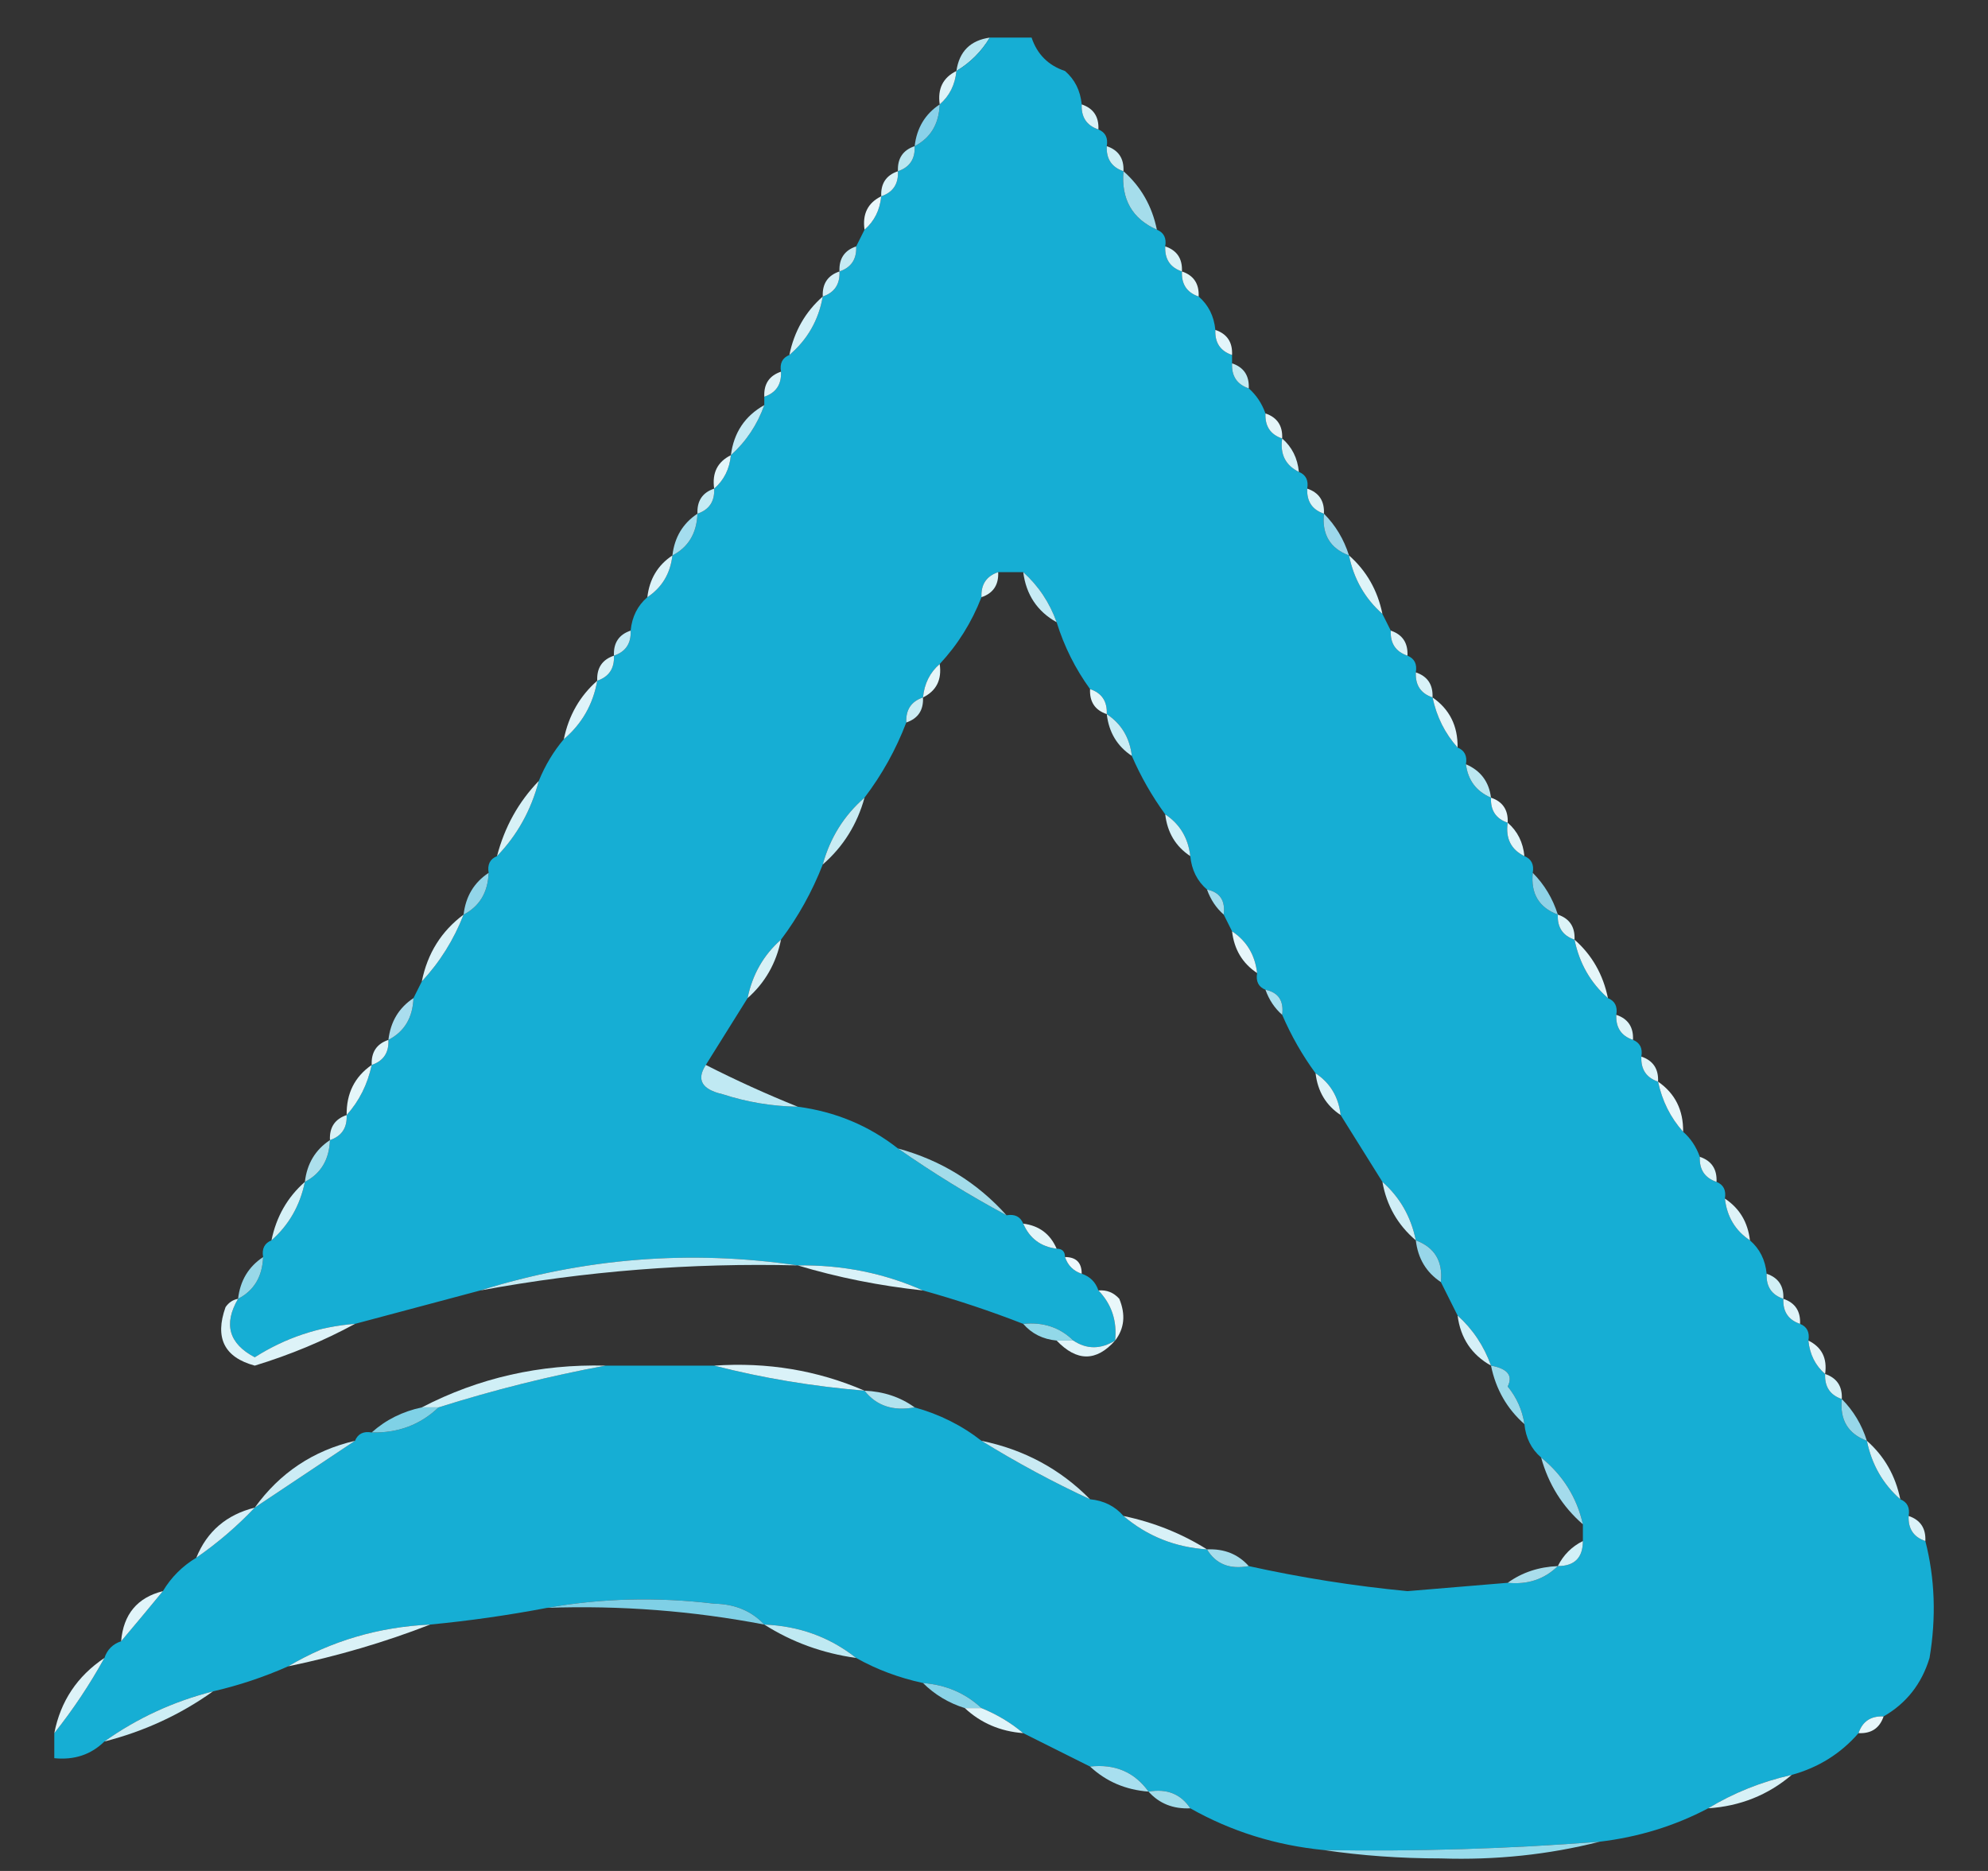<?xml version="1.0" encoding="UTF-8"?>
<!DOCTYPE svg PUBLIC "-//W3C//DTD SVG 1.1//EN" "http://www.w3.org/Graphics/SVG/1.1/DTD/svg11.dtd">
<svg xmlns="http://www.w3.org/2000/svg" version="1.1" width="238px" height="224px" style="shape-rendering:geometricPrecision; text-rendering:geometricPrecision; image-rendering:optimizeQuality; fill-rule:evenodd; clip-rule:evenodd" xmlns:xlink="http://www.w3.org/1999/xlink">
<rect width="100%" height="100%" fill="#333333" stroke="none"/>
<g><path style="opacity:1" fill="#b8e6f1" d="M 118.5,4.5 C 117.5,6.167 116.167,7.5 114.5,8.5C 114.833,6.167 116.167,4.833 118.5,4.5 Z"/></g>
<g><path style="opacity:1" fill="#16aed4" d="M 118.5,4.5 C 120.167,4.5 121.833,4.5 123.5,4.5C 124.167,6.5 125.5,7.833 127.5,8.5C 128.674,9.514 129.34,10.847 129.5,12.5C 129.427,14.027 130.094,15.027 131.5,15.5C 132.338,15.842 132.672,16.508 132.5,17.5C 132.427,19.027 133.094,20.027 134.5,20.5C 134.216,23.857 135.549,26.191 138.5,27.5C 139.338,27.842 139.672,28.508 139.5,29.5C 139.427,31.027 140.094,32.027 141.5,32.5C 141.427,34.027 142.094,35.027 143.5,35.5C 144.674,36.514 145.34,37.847 145.5,39.5C 145.427,41.027 146.094,42.027 147.5,42.5C 147.5,42.833 147.5,43.167 147.5,43.5C 147.427,45.027 148.094,46.027 149.5,46.5C 150.401,47.291 151.068,48.291 151.5,49.5C 151.427,51.027 152.094,52.027 153.5,52.5C 153.229,54.38 153.896,55.713 155.5,56.5C 156.338,56.842 156.672,57.508 156.5,58.5C 156.427,60.027 157.094,61.027 158.5,61.5C 158.241,63.989 159.241,65.656 161.5,66.5C 162.079,69.331 163.412,71.664 165.5,73.5C 165.833,74.167 166.167,74.833 166.5,75.5C 166.427,77.027 167.094,78.027 168.5,78.5C 169.338,78.842 169.672,79.508 169.5,80.5C 169.427,82.027 170.094,83.027 171.5,83.5C 171.992,85.819 172.992,87.819 174.5,89.5C 175.338,89.842 175.672,90.508 175.5,91.5C 175.738,93.404 176.738,94.738 178.5,95.5C 178.427,97.027 179.094,98.027 180.5,98.5C 180.229,100.38 180.896,101.713 182.5,102.5C 183.338,102.842 183.672,103.508 183.5,104.5C 183.241,106.989 184.241,108.656 186.5,109.5C 186.427,111.027 187.094,112.027 188.5,112.5C 189.079,115.331 190.412,117.664 192.5,119.5C 193.338,119.842 193.672,120.508 193.5,121.5C 193.427,123.027 194.094,124.027 195.5,124.5C 196.338,124.842 196.672,125.508 196.5,126.5C 196.427,128.027 197.094,129.027 198.5,129.5C 198.992,131.819 199.992,133.819 201.5,135.5C 202.401,136.29 203.068,137.29 203.5,138.5C 203.427,140.027 204.094,141.027 205.5,141.5C 206.338,141.842 206.672,142.508 206.5,143.5C 206.75,145.674 207.75,147.341 209.5,148.5C 210.674,149.514 211.34,150.847 211.5,152.5C 211.427,154.027 212.094,155.027 213.5,155.5C 213.427,157.027 214.094,158.027 215.5,158.5C 216.338,158.842 216.672,159.508 216.5,160.5C 216.66,162.153 217.326,163.486 218.5,164.5C 218.427,166.027 219.094,167.027 220.5,167.5C 220.241,169.989 221.241,171.656 223.5,172.5C 224.079,175.331 225.412,177.664 227.5,179.5C 228.338,179.842 228.672,180.508 228.5,181.5C 228.427,183.027 229.094,184.027 230.5,184.5C 231.648,188.981 231.815,193.648 231,198.5C 230.065,201.595 228.231,203.929 225.5,205.5C 223.973,205.427 222.973,206.094 222.5,207.5C 220.371,209.95 217.704,211.617 214.5,212.5C 210.884,213.314 207.551,214.648 204.5,216.5C 200.498,218.61 196.165,219.943 191.5,220.5C 180.523,221.351 169.523,221.684 158.5,221.5C 152.729,220.932 147.395,219.265 142.5,216.5C 141.365,214.787 139.698,214.12 137.5,214.5C 135.824,212.166 133.491,211.166 130.5,211.5C 127.768,210.134 125.101,208.801 122.5,207.5C 121.035,206.263 119.368,205.263 117.5,204.5C 115.572,202.706 113.238,201.706 110.5,201.5C 107.603,200.871 104.936,199.871 102.5,198.5C 99.34,196 95.673,194.667 91.5,194.5C 89.974,192.87 87.974,192.037 85.5,192C 78.654,191.179 71.987,191.346 65.5,192.5C 60.868,193.383 56.202,194.05 51.5,194.5C 45.328,194.789 39.662,196.456 34.5,199.5C 31.594,200.787 28.594,201.787 25.5,202.5C 20.749,203.71 16.416,205.71 12.5,208.5C 10.898,210.074 8.898,210.741 6.5,210.5C 6.5,209.5 6.5,208.5 6.5,207.5C 8.745,204.68 10.745,201.68 12.5,198.5C 12.833,197.5 13.5,196.833 14.5,196.5C 16.156,194.54 17.823,192.54 19.5,190.5C 20.5,188.833 21.833,187.5 23.5,186.5C 26.06,184.727 28.393,182.727 30.5,180.5C 34.508,177.83 38.508,175.164 42.5,172.5C 42.842,171.662 43.508,171.328 44.5,171.5C 47.649,171.585 50.316,170.585 52.5,168.5C 59.159,166.398 65.826,164.731 72.5,163.5C 76.833,163.5 81.167,163.5 85.5,163.5C 91.291,164.987 97.291,165.987 103.5,166.5C 104.918,168.308 106.918,168.975 109.5,168.5C 112.485,169.326 115.151,170.659 117.5,172.5C 121.755,175.125 126.088,177.459 130.5,179.5C 132.153,179.66 133.486,180.326 134.5,181.5C 137.34,183.915 140.673,185.248 144.5,185.5C 145.552,187.256 147.219,187.923 149.5,187.5C 155.762,188.885 162.095,189.885 168.5,190.5C 172.507,190.165 176.507,189.832 180.5,189.5C 182.898,189.741 184.898,189.074 186.5,187.5C 188.5,187.5 189.5,186.5 189.5,184.5C 189.5,183.833 189.5,183.167 189.5,182.5C 188.778,179.286 187.111,176.619 184.5,174.5C 183.326,173.486 182.66,172.153 182.5,170.5C 182.249,168.83 181.582,167.33 180.5,166C 181.151,164.692 180.485,163.859 178.5,163.5C 177.66,161.147 176.326,159.147 174.5,157.5C 173.833,156.167 173.167,154.833 172.5,153.5C 172.759,151.011 171.759,149.344 169.5,148.5C 168.921,145.669 167.588,143.336 165.5,141.5C 163.836,138.841 162.17,136.175 160.5,133.5C 160.25,131.326 159.25,129.659 157.5,128.5C 155.929,126.365 154.596,124.032 153.5,121.5C 153.715,119.821 153.048,118.821 151.5,118.5C 150.662,118.158 150.328,117.492 150.5,116.5C 150.25,114.326 149.25,112.659 147.5,111.5C 147.167,110.833 146.833,110.167 146.5,109.5C 146.715,107.821 146.048,106.821 144.5,106.5C 143.326,105.486 142.66,104.153 142.5,102.5C 142.25,100.326 141.25,98.659 139.5,97.5C 137.902,95.302 136.569,92.969 135.5,90.5C 135.25,88.326 134.25,86.659 132.5,85.5C 132.573,83.973 131.906,82.973 130.5,82.5C 128.733,80.062 127.399,77.395 126.5,74.5C 125.66,72.147 124.326,70.147 122.5,68.5C 121.5,68.5 120.5,68.5 119.5,68.5C 118.094,68.973 117.427,69.973 117.5,71.5C 116.331,74.511 114.664,77.178 112.5,79.5C 111.326,80.514 110.66,81.847 110.5,83.5C 109.094,83.973 108.427,84.973 108.5,86.5C 107.262,89.738 105.596,92.738 103.5,95.5C 101.05,97.629 99.383,100.296 98.5,103.5C 97.226,106.76 95.559,109.76 93.5,112.5C 91.412,114.336 90.079,116.669 89.5,119.5C 87.819,122.203 86.153,124.869 84.5,127.5C 83.35,129.267 84.017,130.433 86.5,131C 89.432,131.953 92.432,132.453 95.5,132.5C 100.017,133.097 104.017,134.763 107.5,137.5C 111.703,140.432 116.037,143.099 120.5,145.5C 121.492,145.328 122.158,145.662 122.5,146.5C 123.262,148.262 124.596,149.262 126.5,149.5C 127.167,149.5 127.5,149.833 127.5,150.5C 127.833,151.5 128.5,152.167 129.5,152.5C 130.5,152.833 131.167,153.5 131.5,154.5C 133.081,156.142 133.747,158.142 133.5,160.5C 131.766,161.562 130.099,161.562 128.5,160.5C 126.898,158.926 124.898,158.259 122.5,158.5C 118.574,156.969 114.574,155.636 110.5,154.5C 105.831,152.421 100.831,151.421 95.5,151.5C 82.623,149.611 69.956,150.611 57.5,154.5C 52.499,155.834 47.499,157.167 42.5,158.5C 38.184,158.828 34.184,160.161 30.5,162.5C 27.401,160.87 26.735,158.537 28.5,155.5C 30.408,154.514 31.408,152.848 31.5,150.5C 31.328,149.508 31.662,148.842 32.5,148.5C 34.588,146.664 35.921,144.331 36.5,141.5C 38.408,140.514 39.408,138.848 39.5,136.5C 40.906,136.027 41.573,135.027 41.5,133.5C 43.008,131.819 44.008,129.819 44.5,127.5C 45.906,127.027 46.573,126.027 46.5,124.5C 48.408,123.514 49.408,121.848 49.5,119.5C 49.833,118.833 50.167,118.167 50.5,117.5C 52.664,115.178 54.331,112.511 55.5,109.5C 57.408,108.514 58.408,106.848 58.5,104.5C 58.328,103.508 58.662,102.842 59.5,102.5C 61.924,99.992 63.59,96.992 64.5,93.5C 65.263,91.632 66.263,89.965 67.5,88.5C 69.669,86.66 71.002,84.326 71.5,81.5C 72.906,81.027 73.573,80.027 73.5,78.5C 74.906,78.027 75.573,77.027 75.5,75.5C 75.66,73.847 76.326,72.514 77.5,71.5C 79.25,70.341 80.25,68.674 80.5,66.5C 82.408,65.514 83.408,63.848 83.5,61.5C 84.906,61.027 85.573,60.027 85.5,58.5C 86.674,57.486 87.34,56.153 87.5,54.5C 89.326,52.852 90.66,50.852 91.5,48.5C 91.5,48.167 91.5,47.833 91.5,47.5C 92.906,47.027 93.573,46.027 93.5,44.5C 93.328,43.508 93.662,42.842 94.5,42.5C 96.669,40.66 98.002,38.326 98.5,35.5C 99.906,35.027 100.573,34.027 100.5,32.5C 101.906,32.027 102.573,31.027 102.5,29.5C 102.833,28.833 103.167,28.167 103.5,27.5C 104.674,26.486 105.34,25.153 105.5,23.5C 106.906,23.027 107.573,22.027 107.5,20.5C 108.906,20.027 109.573,19.027 109.5,17.5C 111.408,16.514 112.408,14.848 112.5,12.5C 113.674,11.486 114.34,10.153 114.5,8.5C 116.167,7.5 117.5,6.167 118.5,4.5 Z"/></g>
<g><path style="opacity:1" fill="#bce5f1" d="M 123.5,4.5 C 125.833,4.833 127.167,6.167 127.5,8.5C 127.167,6.167 125.833,4.833 123.5,4.5 Z"/></g>
<g><path style="opacity:1" fill="#def3f8" d="M 114.5,8.5 C 114.34,10.153 113.674,11.486 112.5,12.5C 112.229,10.62 112.896,9.287 114.5,8.5 Z"/></g>
<g><path style="opacity:1" fill="#d9f2f7" d="M 129.5,12.5 C 130.906,12.973 131.573,13.973 131.5,15.5C 130.094,15.027 129.427,14.027 129.5,12.5 Z"/></g>
<g><path style="opacity:1" fill="#8ad1e9" d="M 112.5,12.5 C 112.408,14.848 111.408,16.514 109.5,17.5C 109.75,15.326 110.75,13.659 112.5,12.5 Z"/></g>
<g><path style="opacity:1" fill="#b9e6f0" d="M 109.5,17.5 C 109.573,19.027 108.906,20.027 107.5,20.5C 107.427,18.973 108.094,17.973 109.5,17.5 Z"/></g>
<g><path style="opacity:1" fill="#ceeef4" d="M 132.5,17.5 C 133.906,17.973 134.573,18.973 134.5,20.5C 133.094,20.027 132.427,19.027 132.5,17.5 Z"/></g>
<g><path style="opacity:1" fill="#daf2f8" d="M 107.5,20.5 C 107.573,22.027 106.906,23.027 105.5,23.5C 105.427,21.973 106.094,20.973 107.5,20.5 Z"/></g>
<g><path style="opacity:1" fill="#a5ddeb" d="M 134.5,20.5 C 136.588,22.336 137.921,24.669 138.5,27.5C 135.549,26.191 134.216,23.857 134.5,20.5 Z"/></g>
<g><path style="opacity:1" fill="#eaf7fa" d="M 105.5,23.5 C 105.34,25.153 104.674,26.486 103.5,27.5C 103.229,25.62 103.896,24.287 105.5,23.5 Z"/></g>
<g><path style="opacity:1" fill="#c5eaf3" d="M 102.5,29.5 C 102.573,31.027 101.906,32.027 100.5,32.5C 100.427,30.973 101.094,29.973 102.5,29.5 Z"/></g>
<g><path style="opacity:1" fill="#daf2f7" d="M 139.5,29.5 C 140.906,29.973 141.573,30.973 141.5,32.5C 140.094,32.027 139.427,31.027 139.5,29.5 Z"/></g>
<g><path style="opacity:1" fill="#d4eff7" d="M 100.5,32.5 C 100.573,34.027 99.906,35.027 98.5,35.5C 98.427,33.973 99.094,32.973 100.5,32.5 Z"/></g>
<g><path style="opacity:1" fill="#e3f5f8" d="M 141.5,32.5 C 142.906,32.973 143.573,33.973 143.5,35.5C 142.094,35.027 141.427,34.027 141.5,32.5 Z"/></g>
<g><path style="opacity:1" fill="#d5f0f7" d="M 98.5,35.5 C 98.002,38.326 96.669,40.66 94.5,42.5C 95.079,39.669 96.412,37.336 98.5,35.5 Z"/></g>
<g><path style="opacity:1" fill="#e3f5fa" d="M 145.5,39.5 C 146.906,39.973 147.573,40.973 147.5,42.5C 146.094,42.027 145.427,41.027 145.5,39.5 Z"/></g>
<g><path style="opacity:1" fill="#c2eaf2" d="M 147.5,43.5 C 148.906,43.973 149.573,44.973 149.5,46.5C 148.094,46.027 147.427,45.027 147.5,43.5 Z"/></g>
<g><path style="opacity:1" fill="#dff3f8" d="M 93.5,44.5 C 93.573,46.027 92.906,47.027 91.5,47.5C 91.427,45.973 92.094,44.973 93.5,44.5 Z"/></g>
<g><path style="opacity:1" fill="#e4f5f9" d="M 151.5,49.5 C 152.906,49.973 153.573,50.973 153.5,52.5C 152.094,52.027 151.427,51.027 151.5,49.5 Z"/></g>
<g><path style="opacity:1" fill="#c5eaf4" d="M 91.5,48.5 C 90.66,50.852 89.326,52.852 87.5,54.5C 87.845,51.802 89.178,49.802 91.5,48.5 Z"/></g>
<g><path style="opacity:1" fill="#d7f2f7" d="M 153.5,52.5 C 154.674,53.514 155.34,54.847 155.5,56.5C 153.896,55.713 153.229,54.38 153.5,52.5 Z"/></g>
<g><path style="opacity:1" fill="#e4f5f9" d="M 87.5,54.5 C 87.34,56.153 86.674,57.486 85.5,58.5C 85.229,56.62 85.896,55.287 87.5,54.5 Z"/></g>
<g><path style="opacity:1" fill="#c6ebf4" d="M 85.5,58.5 C 85.573,60.027 84.906,61.027 83.5,61.5C 83.427,59.973 84.094,58.973 85.5,58.5 Z"/></g>
<g><path style="opacity:1" fill="#dcf3f8" d="M 156.5,58.5 C 157.906,58.973 158.573,59.973 158.5,61.5C 157.094,61.027 156.427,60.027 156.5,58.5 Z"/></g>
<g><path style="opacity:1" fill="#9cd7eb" d="M 158.5,61.5 C 159.89,62.899 160.89,64.566 161.5,66.5C 159.241,65.656 158.241,63.989 158.5,61.5 Z"/></g>
<g><path style="opacity:1" fill="#a4ddee" d="M 83.5,61.5 C 83.408,63.848 82.408,65.514 80.5,66.5C 80.75,64.326 81.75,62.659 83.5,61.5 Z"/></g>
<g><path style="opacity:1" fill="#dbf2f8" d="M 80.5,66.5 C 80.25,68.674 79.25,70.341 77.5,71.5C 77.75,69.326 78.75,67.659 80.5,66.5 Z"/></g>
<g><path style="opacity:1" fill="#def4f8" d="M 161.5,66.5 C 163.588,68.336 164.921,70.669 165.5,73.5C 163.412,71.664 162.079,69.331 161.5,66.5 Z"/></g>
<g><path style="opacity:1" fill="#ddf4f7" d="M 119.5,68.5 C 119.573,70.027 118.906,71.027 117.5,71.5C 117.427,69.973 118.094,68.973 119.5,68.5 Z"/></g>
<g><path style="opacity:1" fill="#c6ebf4" d="M 122.5,68.5 C 124.326,70.147 125.66,72.147 126.5,74.5C 124.178,73.198 122.845,71.198 122.5,68.5 Z"/></g>
<g><path style="opacity:1" fill="#c7eaf4" d="M 75.5,75.5 C 75.573,77.027 74.906,78.027 73.5,78.5C 73.427,76.973 74.094,75.973 75.5,75.5 Z"/></g>
<g><path style="opacity:1" fill="#dcf2f7" d="M 166.5,75.5 C 167.906,75.973 168.573,76.973 168.5,78.5C 167.094,78.027 166.427,77.027 166.5,75.5 Z"/></g>
<g><path style="opacity:1" fill="#d9f2f7" d="M 73.5,78.5 C 73.573,80.027 72.906,81.027 71.5,81.5C 71.427,79.973 72.094,78.973 73.5,78.5 Z"/></g>
<g><path style="opacity:1" fill="#e5f6f9" d="M 112.5,79.5 C 112.771,81.38 112.104,82.713 110.5,83.5C 110.66,81.847 111.326,80.514 112.5,79.5 Z"/></g>
<g><path style="opacity:1" fill="#d8f2f8" d="M 169.5,80.5 C 170.906,80.973 171.573,81.973 171.5,83.5C 170.094,83.027 169.427,82.027 169.5,80.5 Z"/></g>
<g><path style="opacity:1" fill="#e4f6f9" d="M 130.5,82.5 C 131.906,82.973 132.573,83.973 132.5,85.5C 131.094,85.027 130.427,84.027 130.5,82.5 Z"/></g>
<g><path style="opacity:1" fill="#ccedf4" d="M 110.5,83.5 C 110.573,85.027 109.906,86.027 108.5,86.5C 108.427,84.973 109.094,83.973 110.5,83.5 Z"/></g>
<g><path style="opacity:1" fill="#e3f5f9" d="M 171.5,83.5 C 173.539,84.911 174.539,86.911 174.5,89.5C 172.992,87.819 171.992,85.819 171.5,83.5 Z"/></g>
<g><path style="opacity:1" fill="#dff3f9" d="M 71.5,81.5 C 71.002,84.326 69.669,86.66 67.5,88.5C 68.079,85.669 69.412,83.336 71.5,81.5 Z"/></g>
<g><path style="opacity:1" fill="#caecf4" d="M 132.5,85.5 C 134.25,86.659 135.25,88.326 135.5,90.5C 133.75,89.341 132.75,87.674 132.5,85.5 Z"/></g>
<g><path style="opacity:1" fill="#bbe7f1" d="M 175.5,91.5 C 177.262,92.262 178.262,93.596 178.5,95.5C 176.738,94.738 175.738,93.404 175.5,91.5 Z"/></g>
<g><path style="opacity:1" fill="#d7f1f6" d="M 64.5,93.5 C 63.59,96.992 61.924,99.992 59.5,102.5C 60.41,99.008 62.076,96.008 64.5,93.5 Z"/></g>
<g><path style="opacity:1" fill="#e8f6fb" d="M 178.5,95.5 C 179.906,95.973 180.573,96.973 180.5,98.5C 179.094,98.027 178.427,97.027 178.5,95.5 Z"/></g>
<g><path style="opacity:1" fill="#d4f0f7" d="M 139.5,97.5 C 141.25,98.659 142.25,100.326 142.5,102.5C 140.75,101.341 139.75,99.674 139.5,97.5 Z"/></g>
<g><path style="opacity:1" fill="#e2f5f9" d="M 180.5,98.5 C 181.674,99.514 182.34,100.847 182.5,102.5C 180.896,101.713 180.229,100.38 180.5,98.5 Z"/></g>
<g><path style="opacity:1" fill="#c8ecf3" d="M 103.5,95.5 C 102.617,98.704 100.95,101.371 98.5,103.5C 99.383,100.296 101.05,97.629 103.5,95.5 Z"/></g>
<g><path style="opacity:1" fill="#a5dded" d="M 144.5,106.5 C 146.048,106.821 146.715,107.821 146.5,109.5C 145.599,108.71 144.932,107.71 144.5,106.5 Z"/></g>
<g><path style="opacity:1" fill="#8ed2e7" d="M 183.5,104.5 C 184.89,105.899 185.89,107.566 186.5,109.5C 184.241,108.656 183.241,106.989 183.5,104.5 Z"/></g>
<g><path style="opacity:1" fill="#92d5e9" d="M 58.5,104.5 C 58.408,106.848 57.408,108.514 55.5,109.5C 55.75,107.326 56.75,105.659 58.5,104.5 Z"/></g>
<g><path style="opacity:1" fill="#dcf3f7" d="M 186.5,109.5 C 187.906,109.973 188.573,110.973 188.5,112.5C 187.094,112.027 186.427,111.027 186.5,109.5 Z"/></g>
<g><path style="opacity:1" fill="#e6f6fa" d="M 147.5,111.5 C 149.25,112.659 150.25,114.326 150.5,116.5C 148.75,115.341 147.75,113.674 147.5,111.5 Z"/></g>
<g><path style="opacity:1" fill="#dbf2f7" d="M 55.5,109.5 C 54.331,112.511 52.664,115.178 50.5,117.5C 51.169,114.151 52.836,111.484 55.5,109.5 Z"/></g>
<g><path style="opacity:1" fill="#d7f1f6" d="M 93.5,112.5 C 92.921,115.331 91.588,117.664 89.5,119.5C 90.079,116.669 91.412,114.336 93.5,112.5 Z"/></g>
<g><path style="opacity:1" fill="#e5f6f9" d="M 188.5,112.5 C 190.588,114.336 191.921,116.669 192.5,119.5C 190.412,117.664 189.079,115.331 188.5,112.5 Z"/></g>
<g><path style="opacity:1" fill="#aae0ef" d="M 151.5,118.5 C 153.048,118.821 153.715,119.821 153.5,121.5C 152.599,120.71 151.932,119.71 151.5,118.5 Z"/></g>
<g><path style="opacity:1" fill="#aaddee" d="M 49.5,119.5 C 49.408,121.848 48.408,123.514 46.5,124.5C 46.75,122.326 47.75,120.659 49.5,119.5 Z"/></g>
<g><path style="opacity:1" fill="#def4f8" d="M 193.5,121.5 C 194.906,121.973 195.573,122.973 195.5,124.5C 194.094,124.027 193.427,123.027 193.5,121.5 Z"/></g>
<g><path style="opacity:1" fill="#dff4f9" d="M 46.5,124.5 C 46.573,126.027 45.906,127.027 44.5,127.5C 44.427,125.973 45.094,124.973 46.5,124.5 Z"/></g>
<g><path style="opacity:1" fill="#dff4f8" d="M 196.5,126.5 C 197.906,126.973 198.573,127.973 198.5,129.5C 197.094,129.027 196.427,128.027 196.5,126.5 Z"/></g>
<g><path style="opacity:1" fill="#c0e9f3" d="M 84.5,127.5 C 88.062,129.314 91.729,130.98 95.5,132.5C 92.432,132.453 89.432,131.953 86.5,131C 84.017,130.433 83.35,129.267 84.5,127.5 Z"/></g>
<g><path style="opacity:1" fill="#ddf3f8" d="M 157.5,128.5 C 159.25,129.659 160.25,131.326 160.5,133.5C 158.75,132.341 157.75,130.674 157.5,128.5 Z"/></g>
<g><path style="opacity:1" fill="#e4f6f9" d="M 44.5,127.5 C 44.008,129.819 43.008,131.819 41.5,133.5C 41.461,130.911 42.461,128.911 44.5,127.5 Z"/></g>
<g><path style="opacity:1" fill="#e9f7fa" d="M 198.5,129.5 C 200.539,130.911 201.539,132.911 201.5,135.5C 199.992,133.819 198.992,131.819 198.5,129.5 Z"/></g>
<g><path style="opacity:1" fill="#d7f1f6" d="M 41.5,133.5 C 41.573,135.027 40.906,136.027 39.5,136.5C 39.427,134.973 40.094,133.973 41.5,133.5 Z"/></g>
<g><path style="opacity:1" fill="#acdfec" d="M 39.5,136.5 C 39.408,138.848 38.408,140.514 36.5,141.5C 36.75,139.326 37.75,137.659 39.5,136.5 Z"/></g>
<g><path style="opacity:1" fill="#ddf4f8" d="M 203.5,138.5 C 204.906,138.973 205.573,139.973 205.5,141.5C 204.094,141.027 203.427,140.027 203.5,138.5 Z"/></g>
<g><path style="opacity:1" fill="#a3dcea" d="M 107.5,137.5 C 112.634,138.899 116.967,141.565 120.5,145.5C 116.037,143.099 111.703,140.432 107.5,137.5 Z"/></g>
<g><path style="opacity:1" fill="#d5f1f6" d="M 36.5,141.5 C 35.921,144.331 34.588,146.664 32.5,148.5C 33.079,145.669 34.412,143.336 36.5,141.5 Z"/></g>
<g><path style="opacity:1" fill="#cfeef6" d="M 165.5,141.5 C 167.588,143.336 168.921,145.669 169.5,148.5C 167.331,146.66 165.998,144.326 165.5,141.5 Z"/></g>
<g><path style="opacity:1" fill="#def3f8" d="M 206.5,143.5 C 208.25,144.659 209.25,146.326 209.5,148.5C 207.75,147.341 206.75,145.674 206.5,143.5 Z"/></g>
<g><path style="opacity:1" fill="#e2f5f9" d="M 122.5,146.5 C 124.404,146.738 125.738,147.738 126.5,149.5C 124.596,149.262 123.262,148.262 122.5,146.5 Z"/></g>
<g><path style="opacity:1" fill="#97d6e9" d="M 169.5,148.5 C 171.759,149.344 172.759,151.011 172.5,153.5C 170.75,152.341 169.75,150.674 169.5,148.5 Z"/></g>
<g><path style="opacity:1" fill="#eef8fc" d="M 127.5,150.5 C 128.833,150.5 129.5,151.167 129.5,152.5C 128.5,152.167 127.833,151.5 127.5,150.5 Z"/></g>
<g><path style="opacity:1" fill="#c6ebf4" d="M 95.5,151.5 C 82.719,151.182 70.052,152.182 57.5,154.5C 69.956,150.611 82.623,149.611 95.5,151.5 Z"/></g>
<g><path style="opacity:1" fill="#d9f2f8" d="M 95.5,151.5 C 100.831,151.421 105.831,152.421 110.5,154.5C 105.291,153.942 100.291,152.942 95.5,151.5 Z"/></g>
<g><path style="opacity:1" fill="#98d8e8" d="M 31.5,150.5 C 31.408,152.848 30.408,154.514 28.5,155.5C 28.75,153.326 29.75,151.659 31.5,150.5 Z"/></g>
<g><path style="opacity:1" fill="#d1f0f5" d="M 211.5,152.5 C 212.906,152.973 213.573,153.973 213.5,155.5C 212.094,155.027 211.427,154.027 211.5,152.5 Z"/></g>
<g><path style="opacity:1" fill="#e9f7fa" d="M 131.5,154.5 C 132.496,154.414 133.329,154.748 134,155.5C 134.78,157.387 134.613,159.054 133.5,160.5C 133.747,158.142 133.081,156.142 131.5,154.5 Z"/></g>
<g><path style="opacity:1" fill="#dff4f9" d="M 213.5,155.5 C 214.906,155.973 215.573,156.973 215.5,158.5C 214.094,158.027 213.427,157.027 213.5,155.5 Z"/></g>
<g><path style="opacity:1" fill="#92d8e8" d="M 122.5,158.5 C 124.898,158.259 126.898,158.926 128.5,160.5C 127.833,160.5 127.167,160.5 126.5,160.5C 124.847,160.34 123.514,159.674 122.5,158.5 Z"/></g>
<g><path style="opacity:1" fill="#d5f0f7" d="M 174.5,157.5 C 176.326,159.147 177.66,161.147 178.5,163.5C 176.178,162.198 174.845,160.198 174.5,157.5 Z"/></g>
<g><path style="opacity:1" fill="#e0f4f9" d="M 126.5,160.5 C 127.167,160.5 127.833,160.5 128.5,160.5C 130.099,161.562 131.766,161.562 133.5,160.5C 131.25,163.034 128.916,163.034 126.5,160.5 Z"/></g>
<g><path style="opacity:1" fill="#ddf3f8" d="M 28.5,155.5 C 26.735,158.537 27.401,160.87 30.5,162.5C 34.184,160.161 38.184,158.828 42.5,158.5C 38.757,160.533 34.757,162.2 30.5,163.5C 26.853,162.514 25.686,160.181 27,156.5C 27.383,155.944 27.883,155.611 28.5,155.5 Z"/></g>
<g><path style="opacity:1" fill="#e4f5f9" d="M 216.5,160.5 C 218.104,161.287 218.771,162.62 218.5,164.5C 217.326,163.486 216.66,162.153 216.5,160.5 Z"/></g>
<g><path style="opacity:1" fill="#daf2f8" d="M 85.5,163.5 C 91.866,163.062 97.866,164.062 103.5,166.5C 97.291,165.987 91.291,164.987 85.5,163.5 Z"/></g>
<g><path style="opacity:1" fill="#d0eff6" d="M 72.5,163.5 C 65.826,164.731 59.159,166.398 52.5,168.5C 51.833,168.5 51.167,168.5 50.5,168.5C 57.307,164.967 64.64,163.3 72.5,163.5 Z"/></g>
<g><path style="opacity:1" fill="#9ddaea" d="M 178.5,163.5 C 180.485,163.859 181.151,164.692 180.5,166C 181.582,167.33 182.249,168.83 182.5,170.5C 180.412,168.664 179.079,166.331 178.5,163.5 Z"/></g>
<g><path style="opacity:1" fill="#d6f1f7" d="M 218.5,164.5 C 219.906,164.973 220.573,165.973 220.5,167.5C 219.094,167.027 218.427,166.027 218.5,164.5 Z"/></g>
<g><path style="opacity:1" fill="#b2e3ee" d="M 103.5,166.5 C 105.786,166.595 107.786,167.262 109.5,168.5C 106.918,168.975 104.918,168.308 103.5,166.5 Z"/></g>
<g><path style="opacity:1" fill="#7fd1e6" d="M 50.5,168.5 C 51.167,168.5 51.833,168.5 52.5,168.5C 50.316,170.585 47.649,171.585 44.5,171.5C 46.181,169.992 48.181,168.992 50.5,168.5 Z"/></g>
<g><path style="opacity:1" fill="#97d7e9" d="M 220.5,167.5 C 221.89,168.899 222.89,170.566 223.5,172.5C 221.241,171.656 220.241,169.989 220.5,167.5 Z"/></g>
<g><path style="opacity:1" fill="#ccecf5" d="M 42.5,172.5 C 38.508,175.164 34.508,177.83 30.5,180.5C 33.505,176.331 37.505,173.665 42.5,172.5 Z"/></g>
<g><path style="opacity:1" fill="#c9eaf3" d="M 117.5,172.5 C 122.596,173.546 126.929,175.879 130.5,179.5C 126.088,177.459 121.755,175.125 117.5,172.5 Z"/></g>
<g><path style="opacity:1" fill="#d7f1f7" d="M 223.5,172.5 C 225.588,174.336 226.921,176.669 227.5,179.5C 225.412,177.664 224.079,175.331 223.5,172.5 Z"/></g>
<g><path style="opacity:1" fill="#a4dbec" d="M 184.5,174.5 C 187.111,176.619 188.778,179.286 189.5,182.5C 187.05,180.371 185.383,177.704 184.5,174.5 Z"/></g>
<g><path style="opacity:1" fill="#d8f1f7" d="M 134.5,181.5 C 138.137,182.263 141.47,183.597 144.5,185.5C 140.673,185.248 137.34,183.915 134.5,181.5 Z"/></g>
<g><path style="opacity:1" fill="#d6eff7" d="M 30.5,180.5 C 28.393,182.727 26.06,184.727 23.5,186.5C 24.779,183.348 27.113,181.348 30.5,180.5 Z"/></g>
<g><path style="opacity:1" fill="#dbf2f8" d="M 228.5,181.5 C 229.906,181.973 230.573,182.973 230.5,184.5C 229.094,184.027 228.427,183.027 228.5,181.5 Z"/></g>
<g><path style="opacity:1" fill="#a5ddec" d="M 144.5,185.5 C 146.553,185.402 148.22,186.069 149.5,187.5C 147.219,187.923 145.552,187.256 144.5,185.5 Z"/></g>
<g><path style="opacity:1" fill="#d3f0f7" d="M 189.5,184.5 C 189.5,186.5 188.5,187.5 186.5,187.5C 187.167,186.167 188.167,185.167 189.5,184.5 Z"/></g>
<g><path style="opacity:1" fill="#a9ddeb" d="M 186.5,187.5 C 184.898,189.074 182.898,189.741 180.5,189.5C 182.214,188.262 184.214,187.595 186.5,187.5 Z"/></g>
<g><path style="opacity:1" fill="#7fd0e6" d="M 65.5,192.5 C 71.987,191.346 78.654,191.179 85.5,192C 87.974,192.037 89.974,192.87 91.5,194.5C 82.924,192.858 74.257,192.191 65.5,192.5 Z"/></g>
<g><path style="opacity:1" fill="#e1f4f9" d="M 19.5,190.5 C 17.823,192.54 16.156,194.54 14.5,196.5C 14.772,193.268 16.438,191.268 19.5,190.5 Z"/></g>
<g><path style="opacity:1" fill="#bfe9f2" d="M 91.5,194.5 C 95.673,194.667 99.34,196 102.5,198.5C 98.463,197.935 94.797,196.601 91.5,194.5 Z"/></g>
<g><path style="opacity:1" fill="#daf2f7" d="M 51.5,194.5 C 46.069,196.612 40.402,198.279 34.5,199.5C 39.662,196.456 45.328,194.789 51.5,194.5 Z"/></g>
<g><path style="opacity:1" fill="#ddf3f8" d="M 12.5,198.5 C 10.745,201.68 8.745,204.68 6.5,207.5C 7.246,203.677 9.246,200.677 12.5,198.5 Z"/></g>
<g><path style="opacity:1" fill="#89d3e7" d="M 110.5,201.5 C 113.238,201.706 115.572,202.706 117.5,204.5C 116.833,204.5 116.167,204.5 115.5,204.5C 113.566,203.89 111.899,202.89 110.5,201.5 Z"/></g>
<g><path style="opacity:1" fill="#cdeef5" d="M 25.5,202.5 C 21.584,205.29 17.251,207.29 12.5,208.5C 16.416,205.71 20.749,203.71 25.5,202.5 Z"/></g>
<g><path style="opacity:1" fill="#dff4f9" d="M 115.5,204.5 C 116.167,204.5 116.833,204.5 117.5,204.5C 119.368,205.263 121.035,206.263 122.5,207.5C 119.759,207.293 117.426,206.293 115.5,204.5 Z"/></g>
<g><path style="opacity:1" fill="#e8f7fb" d="M 225.5,205.5 C 225.027,206.906 224.027,207.573 222.5,207.5C 222.973,206.094 223.973,205.427 225.5,205.5 Z"/></g>
<g><path style="opacity:1" fill="#a8dfef" d="M 130.5,211.5 C 133.491,211.166 135.824,212.166 137.5,214.5C 134.759,214.293 132.426,213.293 130.5,211.5 Z"/></g>
<g><path style="opacity:1" fill="#d7f1f6" d="M 214.5,212.5 C 211.66,214.915 208.327,216.248 204.5,216.5C 207.551,214.648 210.884,213.314 214.5,212.5 Z"/></g>
<g><path style="opacity:1" fill="#a1dcea" d="M 137.5,214.5 C 139.698,214.12 141.365,214.787 142.5,216.5C 140.447,216.598 138.78,215.931 137.5,214.5 Z"/></g>
<g><path style="opacity:1" fill="#97dbeb" d="M 191.5,220.5 C 185.413,222.049 179.08,222.716 172.5,222.5C 167.654,222.499 162.988,222.166 158.5,221.5C 169.523,221.684 180.523,221.351 191.5,220.5 Z"/></g>
</svg>
